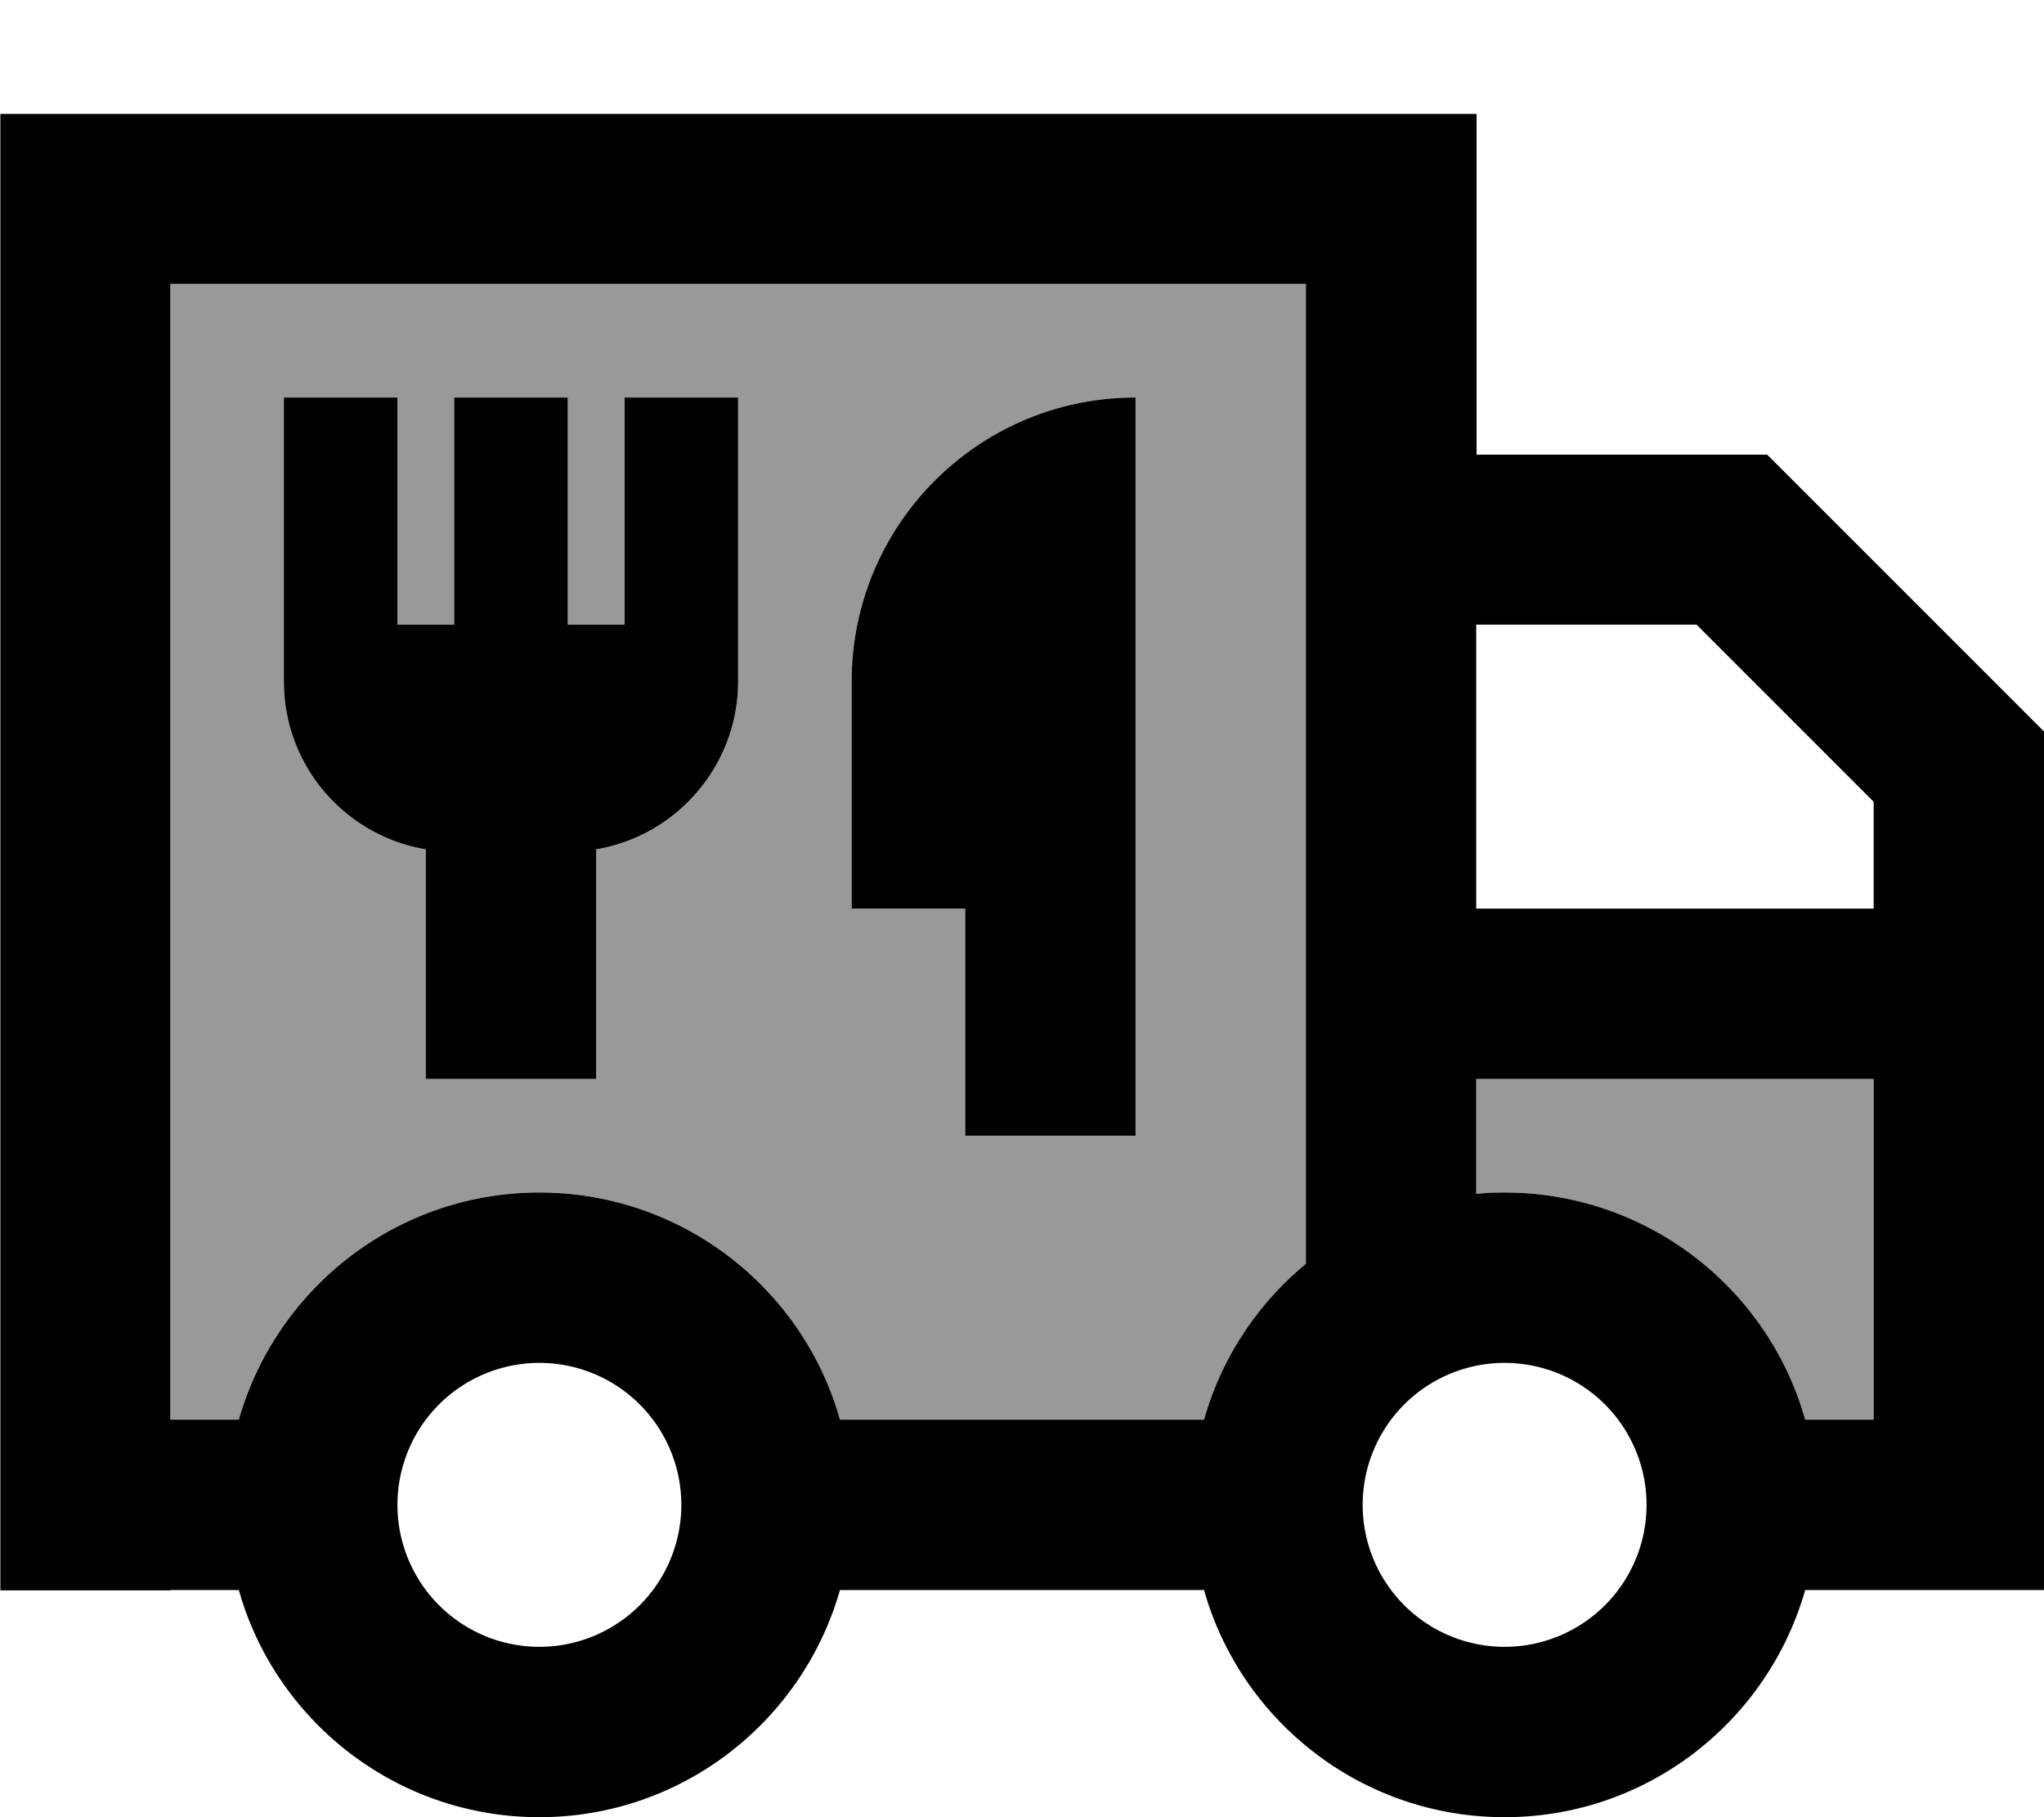 <svg fill="currentColor" xmlns="http://www.w3.org/2000/svg" viewBox="0 0 576 512"><!--! Font Awesome Pro 7.1.0 by @fontawesome - https://fontawesome.com License - https://fontawesome.com/license (Commercial License) Copyright 2025 Fonticons, Inc. --><path opacity=".4" fill="currentColor" d="M48 80l0 320 19.3 0c10.4-36.9 44.4-64 84.7-64s74.2 27.1 84.7 64l102.6 0c4.9-17.4 15.1-32.7 28.7-43.9L368 80 48 80zm32 32l32 0 0 64 16 0 0-64 32 0 0 64 16 0 0-64 32 0 0 80c0 23.8-17.3 43.5-40 47.3l0 64.7-48 0 0-64.7c-22.7-3.8-40-23.6-40-47.3l0-80zm160 80c0-44.2 35.8-80 80-80l0 208-48 0 0-64-32 0 0-64zM416 304l0 32.4c2.6-.2 5.3-.4 8-.4 40.3 0 74.2 27.1 84.7 64l19.3 0 0-96-112 0z"/><path fill="currentColor" d="M368 80l0 276.1c-13.6 11.2-23.8 26.5-28.7 43.9l-102.6 0c-10.4-36.9-44.4-64-84.7-64s-74.2 27.1-84.7 64L48 400 48 80 368 80zM48 448l19.3 0c10.4 36.9 44.4 64 84.7 64s74.2-27.1 84.7-64l102.6 0c10.4 36.9 44.4 64 84.7 64s74.2-27.1 84.7-64l67.3 0 0-241.9-7-7-64-64-7-7-81.9 0 0-96-416 0 0 416 48 0zM416 176l62.1 0 49.9 49.9 0 30.1-112 0 0-80zm0 160.4l0-32.4 112 0 0 96-19.3 0c-10.4-36.9-44.4-64-84.7-64-2.7 0-5.4 .1-8 .4zM112 424a40 40 0 1 1 80 0 40 40 0 1 1 -80 0zm272 0a40 40 0 1 1 80 0 40 40 0 1 1 -80 0zM208 192l0-80-32 0 0 64-16 0 0-64-32 0 0 64-16 0 0-64-32 0 0 80c0 23.8 17.3 43.5 40 47.3l0 64.7 48 0 0-64.7c22.7-3.8 40-23.6 40-47.3zm112-40l0-40c-44.2 0-80 35.8-80 80l0 64 32 0 0 64 48 0 0-168z"/></svg>